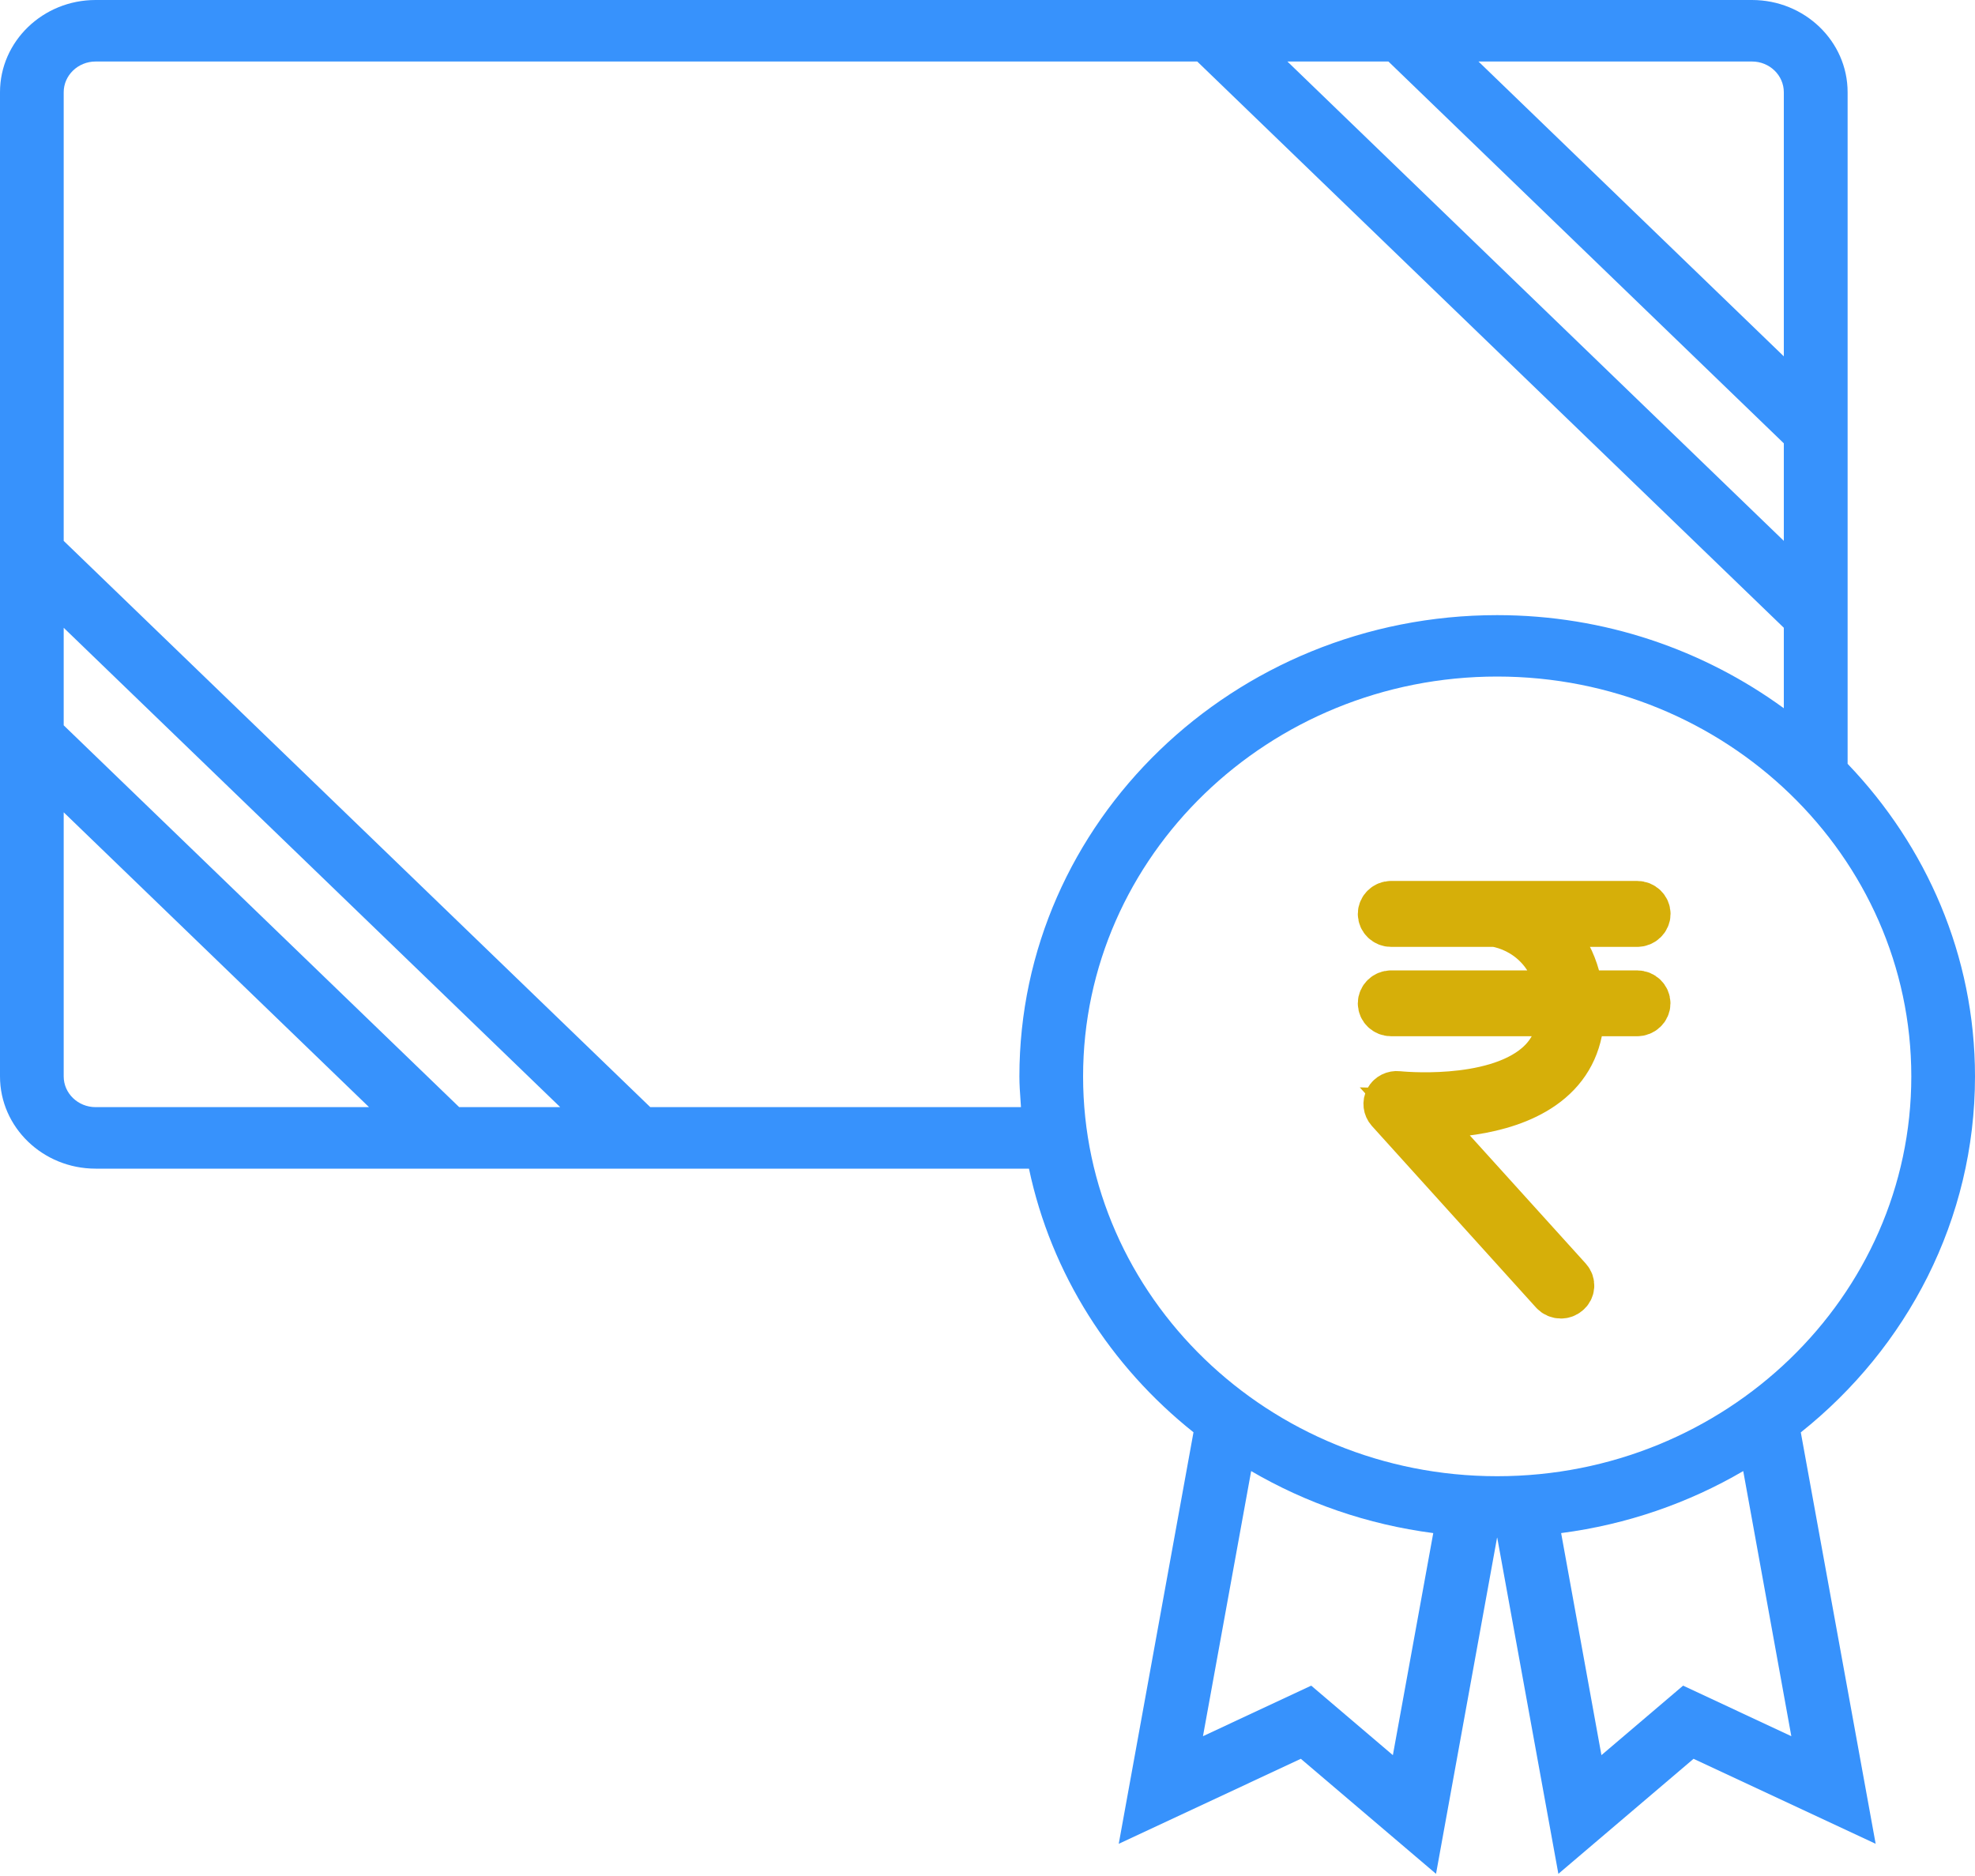 <svg width="20" height="19" viewBox="0 0 20 19" fill="none" xmlns="http://www.w3.org/2000/svg">
<path fill-rule="evenodd" clip-rule="evenodd" d="M20 10.902C20 9.68 19.508 8.569 18.71 7.736V0.934C18.71 0.419 18.276 0 17.742 0H0.968C0.434 0 0 0.419 0 0.934V10.902C0 11.417 0.434 11.836 0.968 11.836H10.42C10.645 12.903 11.247 13.838 12.086 14.506L11.329 18.674L13.173 17.813L14.542 18.978L15.16 15.574H15.161H15.162L15.781 18.978L17.15 17.813L18.994 18.674L18.236 14.507C19.313 13.649 20 12.351 20 10.902ZM18.064 5.478L13.037 0.623H14.06L18.064 4.49V5.478ZM18.064 3.609V0.934C18.064 0.763 17.92 0.623 17.742 0.623H14.972L18.064 3.609ZM0.645 6.358L5.673 11.213H4.65L0.645 7.346V6.358ZM0.645 8.227V10.902C0.645 11.073 0.79 11.213 0.968 11.213H3.737L0.645 8.227ZM6.585 11.213L0.645 5.478V0.934C0.645 0.763 0.79 0.623 0.968 0.623H12.124L18.064 6.358V7.173C17.255 6.583 16.251 6.23 15.161 6.23C12.493 6.23 10.323 8.325 10.323 10.902C10.323 10.986 10.329 11.07 10.335 11.153L10.335 11.153L10.339 11.213H6.585ZM15.161 6.852C12.849 6.852 10.968 8.669 10.968 10.902C10.968 13.134 12.849 14.951 15.161 14.951C17.474 14.951 19.355 13.134 19.355 10.902C19.355 8.669 17.474 6.852 15.161 6.852ZM14.105 17.776L13.278 17.072L12.182 17.584L12.67 14.899C13.223 15.222 13.847 15.44 14.514 15.527L14.105 17.776ZM17.044 17.072L18.14 17.584L17.653 14.899C17.1 15.222 16.477 15.44 15.809 15.527L16.217 17.776L17.044 17.072Z" fill="#3792FC"/>
<path d="M16.579 10.078H15.987C15.947 9.736 15.781 9.49 15.566 9.34H16.579C16.627 9.34 16.667 9.302 16.667 9.256C16.667 9.21 16.627 9.172 16.579 9.172H14.087C14.04 9.172 14 9.21 14 9.256C14 9.302 14.04 9.34 14.087 9.34H15.146C15.43 9.39 15.751 9.614 15.812 10.078H14.087C14.04 10.078 14 10.116 14 10.162C14 10.208 14.04 10.245 14.087 10.245H15.822C15.819 10.478 15.736 10.667 15.572 10.806C15.109 11.199 14.164 11.099 14.154 11.098C14.119 11.094 14.084 11.111 14.067 11.142C14.05 11.172 14.055 11.21 14.078 11.236L15.74 13.075C15.757 13.094 15.782 13.104 15.807 13.104C15.827 13.104 15.847 13.097 15.864 13.083C15.901 13.053 15.905 13 15.873 12.965L14.346 11.277C14.676 11.285 15.306 11.255 15.688 10.931C15.891 10.759 15.993 10.528 15.997 10.245H16.578C16.626 10.245 16.666 10.208 16.666 10.162C16.666 10.116 16.627 10.078 16.579 10.078Z" fill="#D6AF09" stroke="#D6AF09" stroke-width="0.5"/>
</svg>
